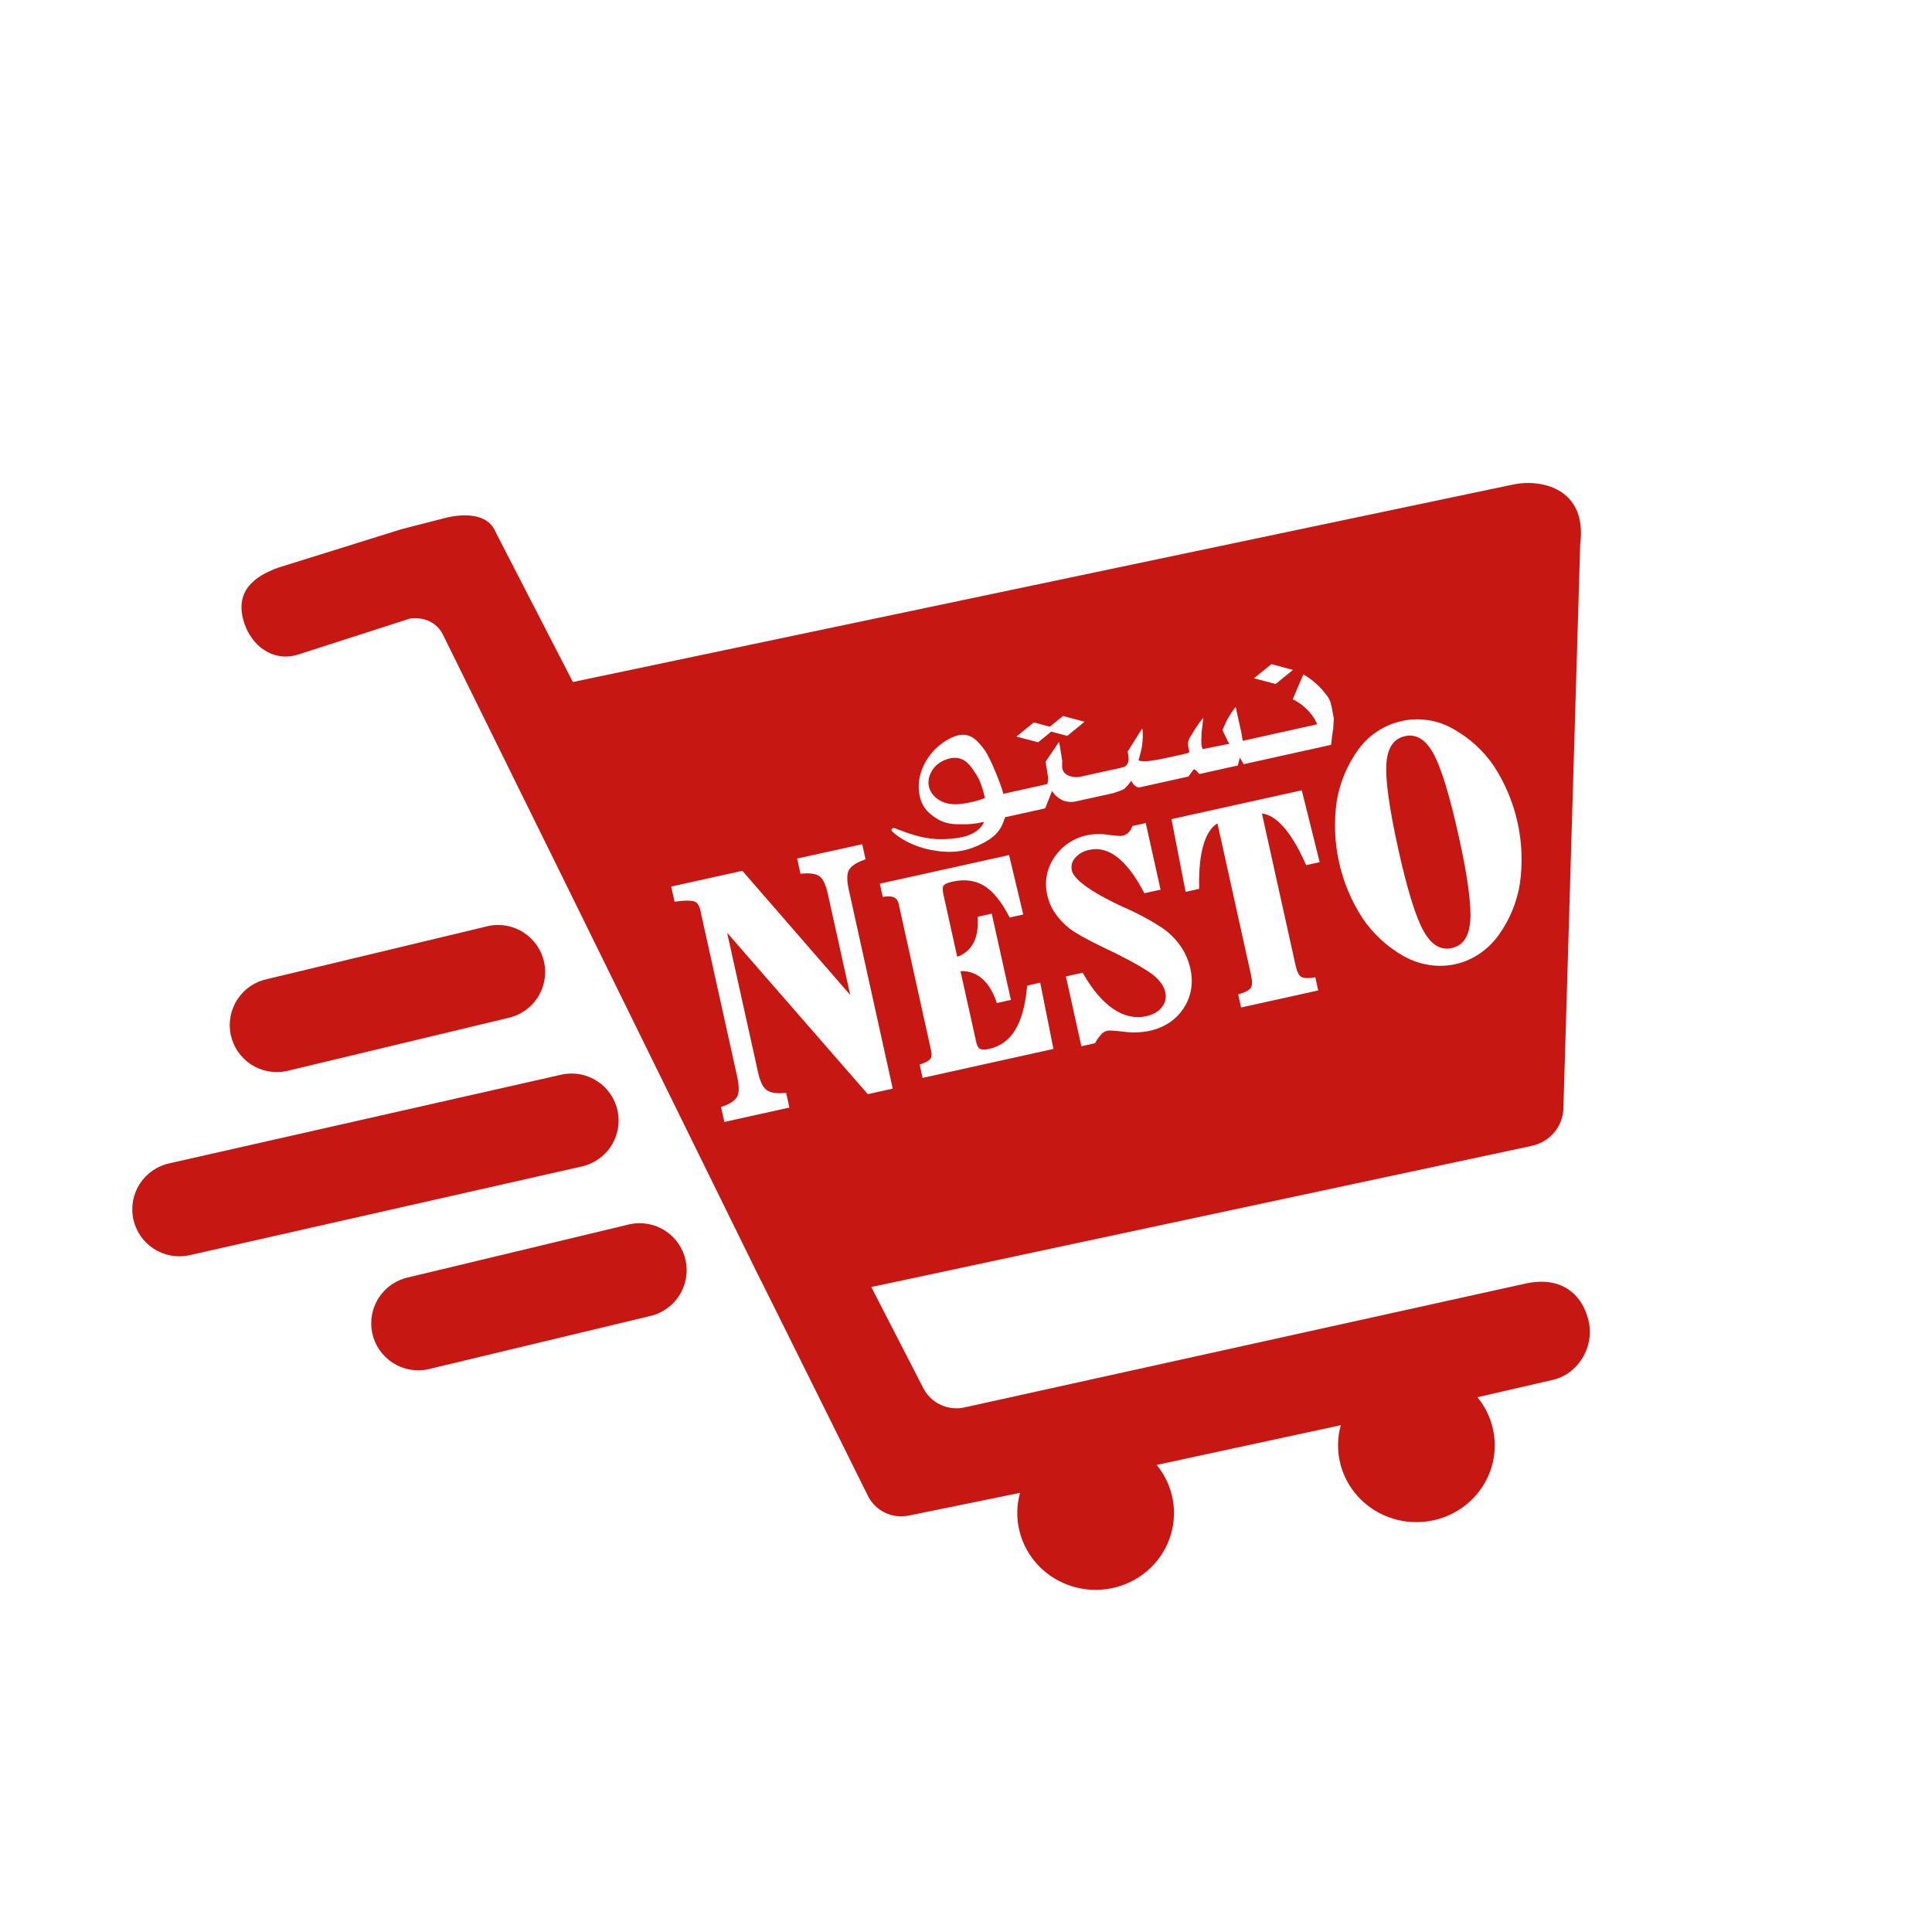 <svg width="89" height="89" viewBox="0 0 89 89" fill="none" xmlns="http://www.w3.org/2000/svg">
<rect x="0" y="0" width="89" height="89" fill="#333333" stroke="none"/>
<g clip-path="url(#clip0)">
<rect width="89" height="89" fill="white"/>
<path d="M91.625 -2.732H-2.694V91.587H91.625V-2.732Z" fill="white"/>
<path d="M73.192 60.898C72.941 59.721 72.019 58.742 70.259 59.133L44.409 64.84C44.042 64.915 43.66 64.87 43.322 64.71C42.984 64.551 42.709 64.287 42.54 63.959L40.137 59.289L70.544 52.79C70.95 52.707 71.317 52.493 71.585 52.181C71.853 51.87 72.006 51.48 72.02 51.073L72.795 25.061C73.13 22.433 70.914 22.069 69.736 22.314L26.391 31.418L22.833 24.513C22.352 23.315 20.481 23.869 20.481 23.869L18.502 24.376L12.85 26.14C11.684 26.548 10.776 27.264 11.256 28.713C11.603 29.754 12.566 30.5 13.707 30.161L18.881 28.496C19.53 28.406 20.128 28.672 20.402 29.23L25.409 39.387C25.409 39.394 25.417 39.401 25.42 39.407L35.018 58.926C35.038 58.968 35.061 59.005 35.084 59.046L39.986 68.915C40.152 69.249 40.427 69.519 40.767 69.683C41.108 69.846 41.494 69.894 41.865 69.817L46.99 68.77C46.828 69.354 46.82 69.969 46.97 70.557C47.119 71.144 47.42 71.685 47.843 72.126C48.267 72.567 48.799 72.894 49.388 73.076C49.977 73.258 50.605 73.289 51.21 73.165C51.815 73.041 52.377 72.768 52.843 72.37C53.309 71.972 53.663 71.464 53.872 70.894C54.08 70.324 54.135 69.711 54.032 69.114C53.93 68.517 53.672 67.955 53.285 67.484L61.767 65.653C61.616 66.19 61.598 66.755 61.715 67.301C61.825 67.825 62.056 68.317 62.389 68.741C62.722 69.165 63.149 69.509 63.638 69.748C64.126 69.987 64.664 70.114 65.21 70.119C65.756 70.125 66.296 70.01 66.79 69.781C67.283 69.553 67.718 69.218 68.06 68.801C68.403 68.384 68.644 67.897 68.766 67.375C68.889 66.854 68.889 66.312 68.766 65.791C68.644 65.269 68.403 64.782 68.06 64.365L71.471 63.58C72.678 63.336 73.443 62.078 73.192 60.898Z" fill="#C71712"/>
<path d="M13.196 49.341L23.386 46.898C23.665 46.84 23.929 46.728 24.165 46.568C24.4 46.408 24.602 46.203 24.758 45.965C24.915 45.727 25.022 45.46 25.076 45.181C25.129 44.901 25.126 44.613 25.068 44.334C24.95 43.772 24.613 43.279 24.132 42.965C23.651 42.65 23.064 42.539 22.502 42.657L12.312 45.101C11.749 45.218 11.255 45.554 10.94 46.034C10.624 46.515 10.512 47.101 10.629 47.664C10.747 48.227 11.084 48.72 11.565 49.035C12.047 49.349 12.633 49.459 13.196 49.341Z" fill="#C71712"/>
<path d="M29.017 56.395L18.829 58.839C18.55 58.896 18.285 59.009 18.05 59.169C17.814 59.329 17.613 59.534 17.457 59.772C17.3 60.01 17.193 60.276 17.139 60.556C17.086 60.836 17.089 61.123 17.146 61.402C17.205 61.681 17.318 61.945 17.478 62.18C17.639 62.415 17.844 62.617 18.082 62.772C18.321 62.928 18.587 63.035 18.867 63.088C19.147 63.141 19.434 63.138 19.713 63.079L29.902 60.636C30.182 60.578 30.447 60.466 30.683 60.306C30.918 60.146 31.12 59.941 31.277 59.703C31.433 59.465 31.541 59.198 31.595 58.918C31.648 58.638 31.645 58.35 31.587 58.071C31.529 57.792 31.416 57.528 31.255 57.292C31.094 57.057 30.888 56.856 30.65 56.7C30.411 56.544 30.144 56.437 29.864 56.385C29.583 56.333 29.296 56.336 29.017 56.395Z" fill="#C71712"/>
<path d="M28.452 51.178C28.393 50.899 28.281 50.634 28.12 50.399C27.959 50.163 27.753 49.962 27.514 49.806C27.276 49.651 27.009 49.543 26.728 49.491C26.448 49.438 26.16 49.442 25.881 49.501L7.822 53.586C7.259 53.703 6.765 54.039 6.45 54.52C6.134 55 6.022 55.587 6.139 56.15C6.198 56.429 6.311 56.693 6.471 56.929C6.632 57.164 6.838 57.365 7.077 57.521C7.316 57.677 7.583 57.784 7.863 57.837C8.143 57.889 8.431 57.886 8.71 57.827L26.773 53.741C27.336 53.623 27.828 53.287 28.143 52.807C28.458 52.326 28.569 51.74 28.452 51.178Z" fill="#C71712"/>
<path d="M61.277 32.306L61.181 32.113L61.005 31.89L60.913 31.777C60.818 31.67 60.716 31.569 60.607 31.476C60.432 31.322 60.243 31.185 60.042 31.067L59.551 32.21C59.959 32.413 60.304 32.722 60.55 33.106L60.681 33.365L57.738 34.019L57.248 34.128L57.192 33.782L56.922 32.56L56.727 32.828L56.517 33.178C56.451 33.321 56.4 33.434 56.365 33.516C56.351 33.548 56.334 33.587 56.318 33.634L56.386 33.789L56.494 34.006L56.545 34.117L56.637 34.262L55.404 34.509L55.361 34.401C55.344 34.313 55.338 34.223 55.341 34.133L55.354 33.744L55.432 33.064L55.255 33.285L55.044 33.596L54.789 34.019C54.761 34.075 54.742 34.134 54.731 34.195C54.723 34.295 54.733 34.395 54.76 34.491L54.79 34.655C54.777 34.661 54.755 34.673 54.724 34.691L54.622 34.713L54.534 34.738L54.407 34.766L53.758 34.91L53.304 35L52.905 35.062C52.637 35.078 52.485 35.062 52.447 35.019L52.478 34.915L52.496 34.847L52.566 34.591L52.604 34.396C52.656 34.036 52.66 33.755 52.617 33.554L51.947 34.621L51.976 34.787L51.993 34.985C51.972 35.193 51.88 35.315 51.714 35.351L51.606 35.376L49.97 35.737L49.799 35.774C49.604 35.82 49.4 35.804 49.215 35.727C49.147 35.699 49.086 35.655 49.038 35.599C48.99 35.543 48.955 35.477 48.937 35.405L48.929 35.342V35.125L48.937 35.044L48.919 34.966L48.877 34.687L48.813 34.306L48.784 34.173L48.166 35.09L48.259 35.662L48.285 35.806V35.94L48.256 36.08L48.244 36.12L46.442 36.52L46.22 36.569L46.205 36.503C46.157 36.288 45.654 34.95 45.348 34.538C45.006 34.079 44.715 33.783 44.204 33.861C43.784 33.926 42.898 34.415 42.498 35.378C42.193 36.111 42.278 36.993 42.809 37.453C43.392 37.958 43.797 37.975 44.335 37.972C44.659 37.98 44.982 37.944 45.296 37.866L45.329 37.859C45.329 37.859 45.165 38.445 44.127 38.599C43.09 38.754 42.454 38.578 41.9 38.402C41.675 38.33 41.166 38.132 41.166 38.132C41.088 38.164 41.055 38.205 41.067 38.256C41.111 38.339 41.779 38.948 42.915 39.159C43.945 39.35 44.614 39.198 45.329 38.816C46.008 38.454 46.161 38.079 46.3 37.648L46.675 37.565L48.147 37.239L48.468 36.434C48.582 36.627 48.754 36.779 48.958 36.87C49.159 36.95 49.379 36.964 49.589 36.912L50.206 36.776L51.27 36.542C51.356 36.512 51.724 36.399 51.81 36.326L51.946 36.184L52.05 36.054L52.112 35.971L52.224 36.144C52.331 36.245 52.422 36.287 52.499 36.27L54.744 35.773L54.934 35.517L54.997 35.439C55.053 35.453 55.102 35.486 55.138 35.531L55.202 35.609L55.266 35.654L57.021 35.264L57.115 34.902L57.295 35.204L57.969 35.054L61.319 34.312L61.362 33.934L61.416 33.575L61.446 33.108L61.405 32.892L61.351 32.581L61.277 32.306ZM44.872 36.922C44.347 37.049 43.902 37.105 43.529 36.979C42.992 36.799 42.57 36.273 42.873 35.618C43.085 35.158 43.522 34.99 43.751 34.938C44.432 34.787 44.719 35.288 44.982 35.693C45.245 36.098 45.371 36.764 45.371 36.764C45.208 36.828 45.042 36.881 44.872 36.924V36.922Z" fill="white"/>
<path d="M59.56 30.861L58.57 30.594L57.765 31.245L58.765 31.51L59.56 30.861Z" fill="white"/>
<path d="M49.96 33.249L48.971 32.983L48.359 33.477L47.626 33.28L46.821 33.931L47.822 34.196L48.426 33.702L49.166 33.899L49.96 33.249Z" fill="white"/>
<path d="M36.876 40.251L36.953 40.244C37.327 40.21 37.599 40.253 37.762 40.375C37.925 40.496 38.045 40.769 38.141 41.201L39.167 45.835L34.198 40.115L30.92 40.841L31.076 41.542L31.153 41.531C31.674 41.458 31.904 41.493 32.004 41.535C32.131 41.587 32.215 41.716 32.262 41.93L33.957 49.587C34.054 50.025 34.055 50.337 33.961 50.514C33.866 50.69 33.636 50.852 33.288 50.971L33.214 50.997L33.369 51.684L36.364 51.021L36.214 50.342L36.136 50.349C35.762 50.384 35.484 50.337 35.311 50.211C35.137 50.084 35.011 49.808 34.916 49.376L33.497 42.969L39.976 50.404L41.126 50.15L39.101 40.986C39.007 40.563 39.01 40.26 39.106 40.082C39.203 39.904 39.441 39.738 39.801 39.611L39.874 39.584L39.719 38.89L36.722 39.55L36.876 40.251Z" fill="white"/>
<path d="M47.312 45.47C47.234 46.32 47.049 46.988 46.761 47.455C46.632 47.675 46.458 47.866 46.25 48.015C46.043 48.165 45.807 48.269 45.557 48.322C45.316 48.376 45.195 48.346 45.136 48.311C45.058 48.269 45.005 48.162 44.969 47.995L44.247 44.739C44.587 44.718 44.923 44.825 45.188 45.038C45.487 45.272 45.723 45.636 45.889 46.115L45.92 46.206L46.569 46.063L45.686 42.088L45.043 42.231V42.318C45.064 42.805 44.986 43.201 44.815 43.493C44.652 43.766 44.397 43.972 44.096 44.074L43.469 41.242C43.403 40.942 43.436 40.837 43.461 40.801C43.498 40.749 43.6 40.675 43.877 40.614C44.432 40.491 44.92 40.555 45.329 40.802C45.738 41.05 46.124 41.521 46.474 42.197L46.509 42.267L47.139 42.127L46.484 39.389L40.531 40.707L40.666 41.317L40.744 41.306C40.829 41.294 40.914 41.29 40.999 41.294C41.06 41.297 41.12 41.312 41.176 41.337C41.234 41.362 41.285 41.401 41.323 41.451C41.368 41.526 41.398 41.609 41.412 41.696L42.892 48.395C42.929 48.565 42.921 48.686 42.865 48.768C42.82 48.832 42.709 48.924 42.444 49.014L42.366 49.039L42.502 49.654L48.528 48.321L47.919 45.267L47.322 45.401L47.312 45.47Z" fill="white"/>
<path d="M53.557 42.757C53.036 42.413 52.488 42.113 51.918 41.859C51.823 41.819 51.755 41.788 51.717 41.77L51.543 41.692C49.866 40.886 49.44 40.383 49.378 40.103C49.354 40.003 49.354 39.899 49.378 39.799C49.403 39.699 49.451 39.606 49.519 39.529C49.69 39.329 49.926 39.195 50.185 39.15C50.619 39.053 51.048 39.165 51.461 39.481C51.874 39.797 52.292 40.338 52.681 41.081L52.717 41.148L53.463 40.983L52.781 37.914L52.166 38.05L52.15 38.092C52.112 38.196 52.051 38.289 51.971 38.364C51.895 38.432 51.802 38.48 51.703 38.501C51.647 38.514 51.489 38.515 51.051 38.456C50.734 38.406 50.41 38.411 50.095 38.471C49.479 38.595 48.937 38.955 48.584 39.474C48.405 39.728 48.282 40.017 48.224 40.322C48.166 40.627 48.174 40.941 48.246 41.243C48.313 41.538 48.434 41.818 48.605 42.067C48.793 42.338 49.021 42.578 49.28 42.781C49.537 42.98 50.044 43.264 50.832 43.647C51.081 43.767 51.279 43.861 51.42 43.928C52.343 44.395 52.947 44.752 53.212 44.988C53.465 45.211 53.622 45.451 53.679 45.701C53.709 45.818 53.711 45.941 53.686 46.059C53.661 46.178 53.608 46.289 53.533 46.383C53.372 46.598 53.124 46.743 52.798 46.814C52.294 46.926 51.785 46.814 51.294 46.484C50.804 46.154 50.331 45.608 49.912 44.872L49.876 44.809L49.103 44.98L49.815 48.196L50.442 48.057L50.459 48.029C50.544 47.877 50.647 47.737 50.766 47.611C50.84 47.545 50.93 47.499 51.027 47.479C51.08 47.468 51.251 47.466 51.774 47.528C52.164 47.581 52.561 47.568 52.947 47.49C53.631 47.339 54.158 46.993 54.515 46.461C54.871 45.93 54.987 45.301 54.836 44.621C54.755 44.252 54.603 43.901 54.389 43.589C54.163 43.265 53.882 42.983 53.557 42.757Z" fill="white"/>
<path d="M53.966 37.734L54.617 41.084L55.24 40.946V40.861C55.224 40.036 55.298 39.36 55.46 38.851C55.603 38.403 55.812 38.093 56.083 37.928L57.633 44.929C57.693 45.204 57.691 45.396 57.626 45.499C57.577 45.577 57.45 45.688 57.116 45.781L57.038 45.803L57.173 46.41L60.726 45.626L60.591 45.018L60.513 45.032C60.171 45.088 60.008 45.041 59.931 44.991C59.828 44.925 59.746 44.753 59.684 44.477L58.133 37.474C58.445 37.509 58.768 37.702 59.086 38.047C59.448 38.441 59.801 39.023 60.134 39.777L60.169 39.855L60.792 39.717L59.968 36.406L53.966 37.734Z" fill="white"/>
<path d="M68.828 35.304C68.346 34.591 67.703 34.001 66.951 33.582C66.593 33.374 66.199 33.236 65.789 33.175C65.175 33.082 64.547 33.162 63.976 33.406C63.404 33.65 62.912 34.047 62.554 34.555C62.05 35.259 61.716 36.069 61.576 36.924C61.311 38.8 61.734 40.709 62.766 42.298C63.253 43.014 63.897 43.61 64.649 44.039C65.013 44.246 65.411 44.385 65.824 44.45C66.229 44.516 66.642 44.504 67.042 44.417C67.441 44.328 67.819 44.164 68.157 43.934C68.503 43.699 68.805 43.404 69.046 43.063C69.549 42.362 69.881 41.554 70.017 40.702C70.284 38.818 69.862 36.901 68.828 35.304ZM64.721 33.913C65.227 33.801 65.647 34.046 66.003 34.662C66.371 35.3 66.773 36.6 67.2 38.529C67.615 40.398 67.792 41.723 67.727 42.453C67.665 43.162 67.387 43.561 66.881 43.673C66.375 43.785 65.955 43.541 65.599 42.924C65.231 42.287 64.835 41.015 64.42 39.144C63.991 37.213 63.808 35.866 63.87 35.134C63.93 34.426 64.209 34.027 64.721 33.913Z" fill="white"/>
</g>
<defs>
<clipPath id="clip0">
<rect width="89" height="89" fill="white"/>
</clipPath>
</defs>
</svg>
